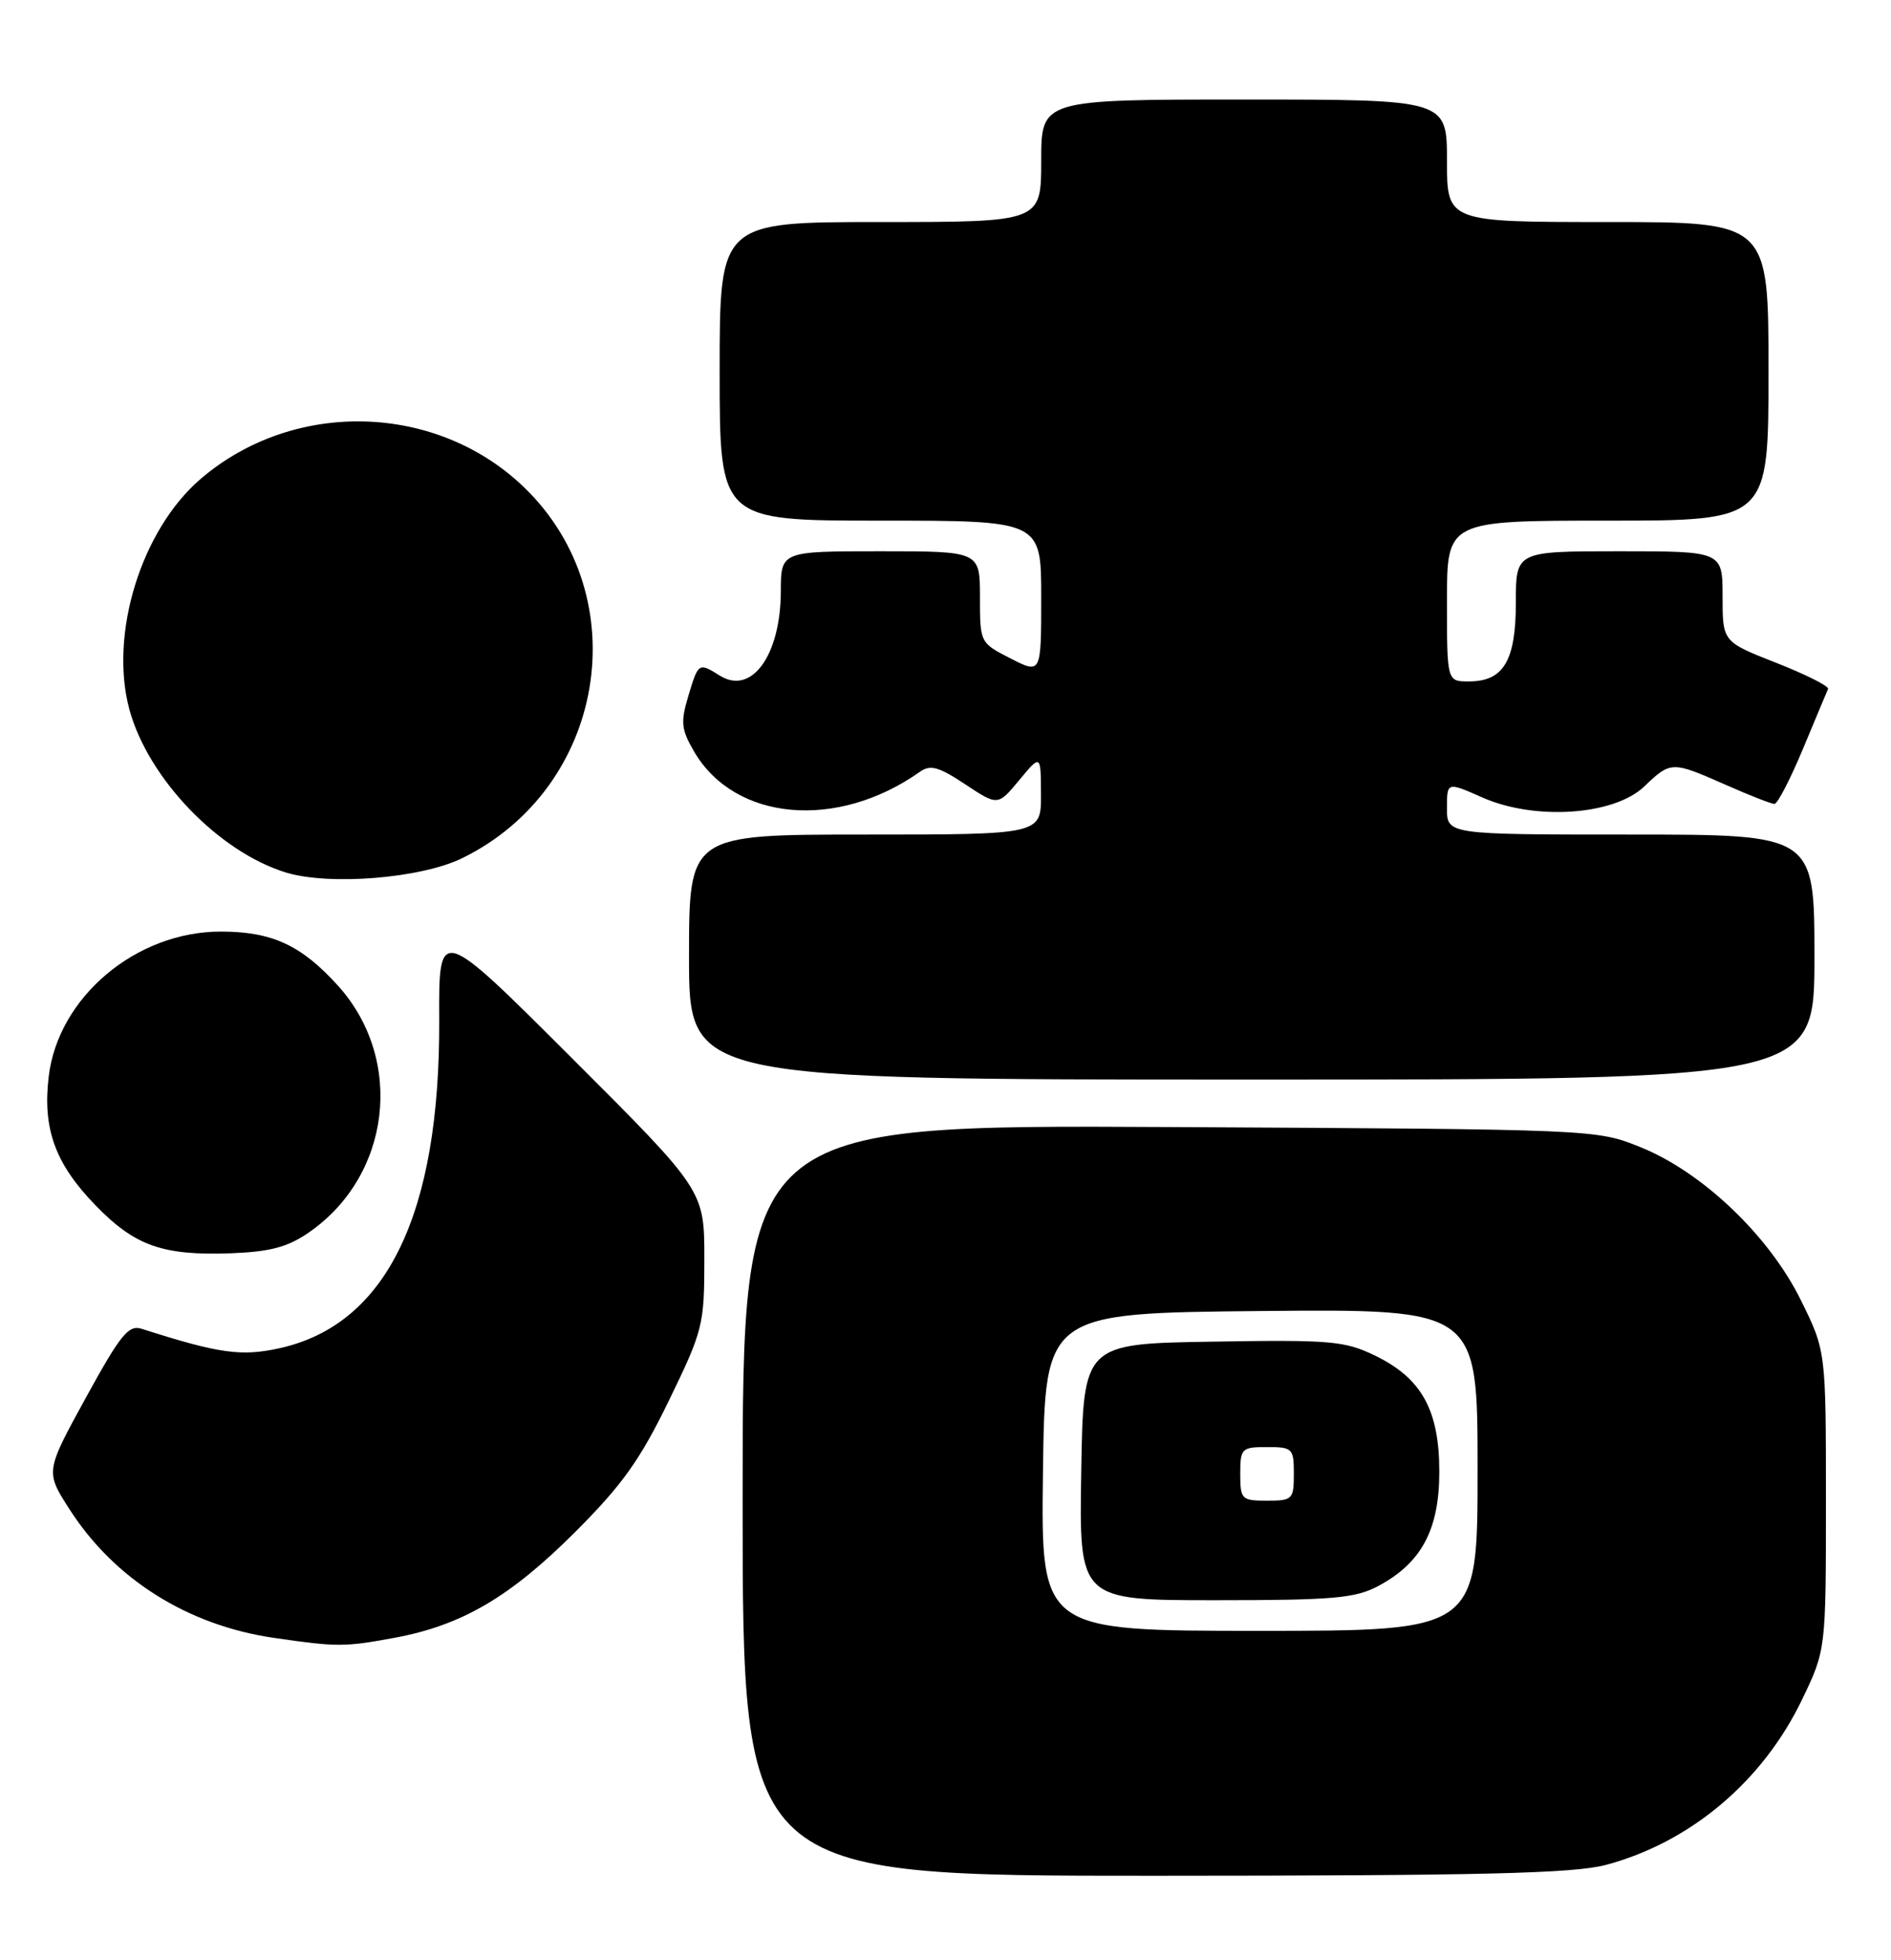 <?xml version="1.0" encoding="UTF-8" standalone="no"?>
<!DOCTYPE svg PUBLIC "-//W3C//DTD SVG 1.1//EN" "http://www.w3.org/Graphics/SVG/1.1/DTD/svg11.dtd" >
<svg xmlns="http://www.w3.org/2000/svg" xmlns:xlink="http://www.w3.org/1999/xlink" version="1.1" viewBox="0 0 247 256">
 <g >
 <path fill="currentColor"
d=" M 209.76 243.57 C 220.78 240.64 230.24 232.67 235.37 222.00 C 238.50 215.50 238.50 215.50 238.50 195.98 C 238.50 176.45 238.50 176.45 235.23 169.82 C 231.09 161.41 222.38 153.10 214.28 149.83 C 208.50 147.50 208.50 147.50 152.75 147.20 C 97.00 146.91 97.00 146.91 97.00 195.95 C 97.00 245.00 97.00 245.00 150.75 244.99 C 193.64 244.98 205.56 244.69 209.76 243.57 Z  M 51.53 213.91 C 60.31 212.29 66.64 208.58 75.11 200.11 C 81.27 193.96 83.61 190.67 87.36 182.95 C 91.82 173.77 92.00 173.07 92.00 164.44 C 92.00 155.48 92.00 155.48 74.66 138.16 C 57.31 120.83 57.31 120.83 57.37 133.17 C 57.49 158.54 50.51 172.95 36.59 176.07 C 31.54 177.20 28.65 176.80 18.50 173.55 C 16.79 173.00 15.73 174.32 11.21 182.56 C 5.92 192.21 5.92 192.21 9.09 197.14 C 14.93 206.24 24.50 212.27 35.72 213.91 C 43.99 215.12 44.98 215.12 51.53 213.91 Z  M 40.27 161.02 C 51.07 153.62 52.89 138.42 44.14 128.73 C 39.36 123.45 35.54 121.68 28.87 121.67 C 17.77 121.66 7.59 130.23 6.36 140.62 C 5.55 147.45 7.21 152.00 12.48 157.43 C 17.63 162.73 21.23 164.00 30.11 163.69 C 35.22 163.50 37.53 162.90 40.27 161.02 Z  M 237.00 125.00 C 237.00 109.00 237.00 109.00 213.00 109.00 C 189.00 109.00 189.00 109.00 189.00 105.56 C 189.00 102.11 189.00 102.11 193.63 104.16 C 200.50 107.20 210.83 106.49 214.77 102.72 C 218.24 99.40 218.38 99.40 225.40 102.50 C 228.51 103.88 231.38 105.00 231.78 105.00 C 232.18 104.99 233.85 101.76 235.50 97.81 C 237.15 93.86 238.62 90.33 238.78 89.98 C 238.93 89.63 235.89 88.10 232.03 86.58 C 225.00 83.82 225.00 83.82 225.00 77.91 C 225.00 72.00 225.00 72.00 211.50 72.00 C 198.00 72.00 198.00 72.00 198.00 78.67 C 198.00 86.31 196.40 89.00 191.85 89.00 C 189.00 89.00 189.00 89.00 189.00 78.50 C 189.00 68.00 189.00 68.00 210.00 68.00 C 231.00 68.00 231.00 68.00 231.00 48.50 C 231.00 29.00 231.00 29.00 210.00 29.00 C 189.00 29.00 189.00 29.00 189.00 21.00 C 189.00 13.00 189.00 13.00 162.50 13.00 C 136.00 13.00 136.00 13.00 136.00 21.00 C 136.00 29.00 136.00 29.00 115.00 29.00 C 94.00 29.00 94.00 29.00 94.00 48.50 C 94.00 68.00 94.00 68.00 115.00 68.00 C 136.00 68.00 136.00 68.00 136.00 78.02 C 136.00 88.04 136.00 88.04 132.00 86.00 C 128.01 83.96 128.00 83.95 128.00 77.98 C 128.00 72.00 128.00 72.00 115.00 72.00 C 102.00 72.00 102.00 72.00 101.99 77.25 C 101.96 85.61 98.17 90.84 94.02 88.24 C 91.25 86.51 91.22 86.53 89.90 90.93 C 88.88 94.34 88.98 95.28 90.67 98.17 C 95.98 107.26 109.35 108.45 120.16 100.80 C 121.52 99.84 122.62 100.14 126.08 102.44 C 130.34 105.26 130.34 105.26 133.14 101.88 C 135.95 98.50 135.95 98.50 135.97 103.75 C 136.00 109.00 136.00 109.00 113.00 109.00 C 90.00 109.00 90.00 109.00 90.00 125.00 C 90.00 141.00 90.00 141.00 163.50 141.00 C 237.00 141.00 237.00 141.00 237.00 125.00 Z  M 60.36 112.09 C 79.08 102.94 83.28 78.05 68.52 63.71 C 57.09 52.62 38.42 52.10 26.23 62.53 C 18.45 69.19 14.24 82.80 16.90 92.66 C 19.34 101.66 28.57 111.27 37.36 113.96 C 43.04 115.69 54.98 114.72 60.36 112.09 Z  M 136.23 192.25 C 136.50 171.50 136.50 171.50 164.75 171.23 C 193.00 170.97 193.00 170.97 193.00 191.98 C 193.00 213.00 193.00 213.00 164.48 213.00 C 135.96 213.00 135.96 213.00 136.23 192.25 Z  M 180.02 207.15 C 185.67 204.14 188.00 199.79 188.00 192.22 C 188.00 184.16 185.69 180.00 179.60 177.05 C 175.64 175.13 173.81 174.97 158.38 175.23 C 141.50 175.50 141.50 175.50 141.23 192.25 C 140.95 209.00 140.95 209.00 158.74 209.00 C 174.13 209.00 177.00 208.75 180.02 207.15 Z  M 162.00 192.50 C 162.00 189.17 162.17 189.00 165.50 189.00 C 168.83 189.00 169.00 189.17 169.00 192.50 C 169.00 195.83 168.83 196.00 165.50 196.00 C 162.17 196.00 162.00 195.83 162.00 192.50 Z "/>
</g>
</svg>